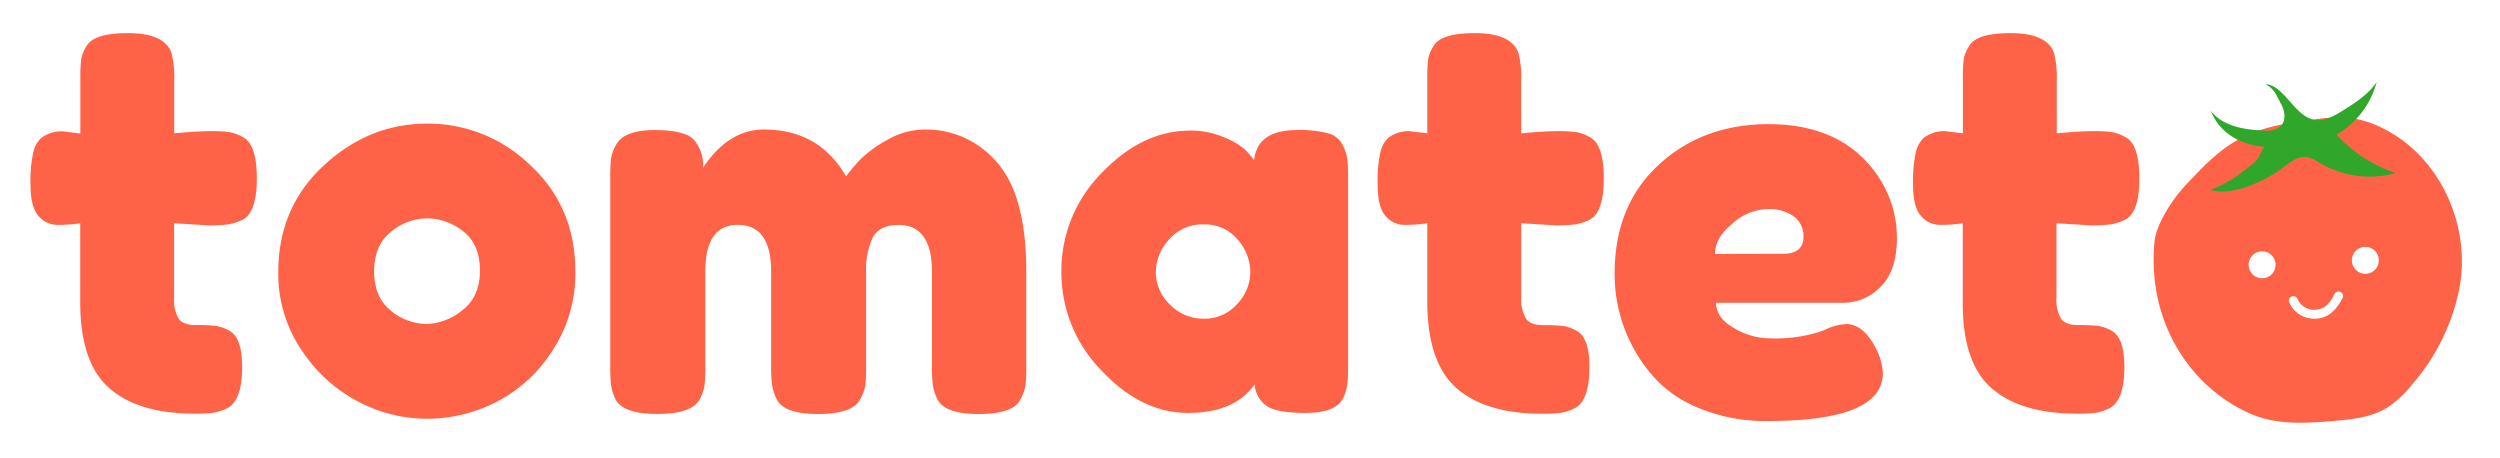 <svg xmlns="http://www.w3.org/2000/svg" viewBox="0 0 557 102"><defs><style>.cls-1{fill:tomato;}.cls-2{fill:#30a72a;}</style></defs><g id="light"><path class="cls-1" d="M530.79,28.53a22.36,22.36,0,0,0-7.07-2.24,32.05,32.05,0,0,0-7.82.29c-5.9.72-11.93,1.62-17.13,4.47-4.61,2.53-8.29,6.44-11.88,10.28-2.8,3-6.53,8.58-6.89,12.67-1.66,18.8,9,33,21.76,38.33,5.51,2.31,11.7,2,17.64,1.5,4.38-.36,9-.78,12.66-3.13a23.5,23.5,0,0,0,5.2-4.86A46.37,46.37,0,0,0,548,64C550.52,50,543.53,34.77,530.79,28.53ZM504,62a3,3,0,1,1,3-3A3,3,0,0,1,504,62Zm17.82,4.57-.05.1C520.32,69.44,518.4,70.9,516,71h-.33a6,6,0,0,1-5.54-3.44,1,1,0,0,1,1.65-1.14,1.2,1.2,0,0,1,.13.23A4,4,0,0,0,516,69c2.39-.1,3.63-2.47,4-3.25a2.23,2.23,0,0,1,.18-.32,1,1,0,1,1,1.64,1.14ZM527,61a3,3,0,1,1,3-3A3,3,0,0,1,527,61Z"/><path class="cls-2" d="M492.54,24.65c2.63,3.47,7.47,4.27,11.83,4.43a5.21,5.21,0,0,0,3.51-.73c1.48-1.17,1.3-3.54.35-5.17S507,20,504.76,18.74c4.24.26,6.43,7.27,11.06,8,2.12.31,4.15-.88,6-2,2.86-1.79,5.8-3.67,7.71-6.45A19.3,19.3,0,0,1,520.59,30a30.76,30.76,0,0,0,13.21,8.54,21.73,21.73,0,0,1-17.08-2.3A8.07,8.07,0,0,0,514,35c-2-.32-3.81,1.19-5.44,2.42-3.93,2.94-11.08,6.33-16.1,4.92A28.87,28.87,0,0,0,500,38c4-3,2.7-2.54,4.48-5.3C499.33,32.33,494.48,29.69,492.54,24.65Z"/><path class="cls-1" d="M46.61,50.22l-7.82-.48V66.3a8.28,8.28,0,0,0,1,4.68c.68,1,2,1.44,3.85,1.44A39.13,39.13,0,0,1,48,72.6a8.63,8.63,0,0,1,3.19,1.14q2.76,1.56,2.76,8,0,7.56-3.37,9.24a11.12,11.12,0,0,1-3.18,1,33.67,33.67,0,0,1-4,.18q-12.51,0-19-5.64T17.87,67.5V49.74a31.82,31.82,0,0,1-4.93.36,5.52,5.52,0,0,1-4.39-2q-1.76-2-1.75-7A30.21,30.21,0,0,1,7.4,34a6.42,6.42,0,0,1,1.69-3.18,7.37,7.37,0,0,1,4.81-1.56l4,.48V17.34a33.26,33.26,0,0,1,.18-4.08,7.56,7.56,0,0,1,1.14-2.88q1.56-3,9.26-3,8.18,0,9.74,4.44a22.43,22.43,0,0,1,.6,6.12V29.7c3.53-.32,6.19-.48,8-.48a34.48,34.48,0,0,1,4.09.18,9.61,9.61,0,0,1,3.18,1.14q3.13,1.56,3.13,9.24T53.94,49a11.08,11.08,0,0,1-3.19,1A34.86,34.86,0,0,1,46.61,50.22Z"/><path class="cls-1" d="M72.1,36.9q10.09-9.36,23.09-9.36a32.69,32.69,0,0,1,23,9.3q10,9.3,10,23.7A31.1,31.1,0,0,1,123,78.24a32.34,32.34,0,0,1-12.56,11.4A34.16,34.16,0,0,1,95.07,93.3a32.82,32.82,0,0,1-15.4-3.9A34,34,0,0,1,67.11,77.88,30.19,30.19,0,0,1,62,60.66Q62,46.26,72.1,36.9Zm15,32.34A12.78,12.78,0,0,0,95,72.18a13.11,13.11,0,0,0,7.93-3q4-3,4-8.88t-3.73-8.76a12.9,12.9,0,0,0-8.05-2.88,12.59,12.59,0,0,0-8.06,3q-3.74,3-3.73,8.82T87.13,69.24Z"/><path class="cls-1" d="M156.63,37.38q5.66-8.52,13.59-8.52,12.27,0,18.28,10.44a39.65,39.65,0,0,1,3.19-3.78,26.09,26.09,0,0,1,5.95-4.32,16.72,16.72,0,0,1,8.42-2.34,20.6,20.6,0,0,1,16.11,7.38q6.5,7.38,6.49,24.42v21a34.86,34.86,0,0,1-.18,4.14A9.61,9.61,0,0,1,227.34,89q-1.56,3.24-9.26,3.24t-9.26-3.36a11.12,11.12,0,0,1-1-3.18,34.86,34.86,0,0,1-.18-4.14v-21q0-10.44-7.46-10.44c-2.8,0-4.71.92-5.71,2.76a16.57,16.57,0,0,0-1.5,7.8v21a34.64,34.64,0,0,1-.18,4.2A9.67,9.67,0,0,1,191.63,89q-1.69,3.24-9.38,3.24T173,88.86a11.12,11.12,0,0,1-1-3.18,34.4,34.4,0,0,1-.19-4.14v-21q0-10.44-7.45-10.44-7.22,0-7.22,10.44V81.78a34.86,34.86,0,0,1-.18,4.14,9.61,9.61,0,0,1-1.14,3.18q-1.8,3.12-9.38,3.12T137.15,89a11.21,11.21,0,0,1-1-3.12,34.64,34.64,0,0,1-.18-4.2V39.42a34.86,34.86,0,0,1,.18-4.14,8.53,8.53,0,0,1,1.14-3.06c1.21-2.16,4-3.24,8.54-3.24s7.42.72,8.78,2.16A8.75,8.75,0,0,1,156.63,37.38Z"/><path class="cls-1" d="M279.41,35.7q.72-6.72,9.5-6.72a24.88,24.88,0,0,1,7,.72,5,5,0,0,1,3.19,2.52,10.29,10.29,0,0,1,1.08,3.18,34.86,34.86,0,0,1,.18,4.14v42a34.86,34.86,0,0,1-.18,4.14,11.12,11.12,0,0,1-1,3.18Q297.45,92,290.89,92c-4.37,0-7.29-.54-8.78-1.62a6.48,6.48,0,0,1-2.58-4.74Q275.08,92,264.68,92t-19.3-9.48a31.15,31.15,0,0,1-8.9-22,30.84,30.84,0,0,1,9-22q9-9.42,19.66-9.42a18.75,18.75,0,0,1,7.45,1.44,16.46,16.46,0,0,1,4.69,2.7A16.22,16.22,0,0,1,279.41,35.7Zm-21.89,25a9.93,9.93,0,0,0,3.13,7.14A10.23,10.23,0,0,0,268.23,71a9.57,9.57,0,0,0,7.39-3.24,10.41,10.41,0,0,0,2.95-7.14,11.09,11.09,0,0,0-2.83-7.26A9.39,9.39,0,0,0,268.17,50a9.75,9.75,0,0,0-7.7,3.36A10.86,10.86,0,0,0,257.52,60.66Z"/><path class="cls-1" d="M346.75,50.22l-7.82-.48V66.3A8.28,8.28,0,0,0,340,71c.68,1,2,1.44,3.85,1.44a39,39,0,0,1,4.33.18,8.63,8.63,0,0,1,3.19,1.14q2.76,1.56,2.76,8,0,7.56-3.36,9.24a11.27,11.27,0,0,1-3.19,1,33.67,33.67,0,0,1-4,.18q-12.51,0-19-5.64T318,67.5V49.74a31.82,31.82,0,0,1-4.93.36,5.52,5.52,0,0,1-4.39-2q-1.74-2-1.74-7a29.67,29.67,0,0,1,.6-7.14,6.42,6.42,0,0,1,1.68-3.18A7.39,7.39,0,0,1,314,29.22l4,.48V17.34a33.26,33.26,0,0,1,.18-4.08,7.56,7.56,0,0,1,1.14-2.88q1.56-3,9.26-3,8.18,0,9.74,4.44a22.43,22.43,0,0,1,.6,6.12V29.7c3.53-.32,6.19-.48,8-.48a34.48,34.48,0,0,1,4.09.18,9.61,9.61,0,0,1,3.18,1.14q3.14,1.56,3.13,9.24T354.08,49a11.12,11.12,0,0,1-3.18,1A35.17,35.17,0,0,1,346.75,50.22Z"/><path class="cls-1" d="M422.63,53q0,7.38-3.67,10.92a11.46,11.46,0,0,1-8.12,3.54h-28.5c0,2.24,1.33,4.12,4,5.64a15.82,15.82,0,0,0,7.94,2.28A33.17,33.17,0,0,0,405.19,74l1.32-.48a12.18,12.18,0,0,1,4.81-1.32q3.85,0,6.62,5.4a13.24,13.24,0,0,1,1.56,5.52q0,10.68-25.61,10.68a38.73,38.73,0,0,1-15.82-3.06,26.87,26.87,0,0,1-10.76-8.1,34.46,34.46,0,0,1-7.57-21.72q0-15.12,9.8-24.18T394,27.66q16.71,0,24.53,11.76A24.4,24.4,0,0,1,422.63,53Zm-25.38,3.54q4.58,0,4.57-3.84a5.41,5.41,0,0,0-2.1-4.44,9.43,9.43,0,0,0-6-1.68A12.18,12.18,0,0,0,386,49.8Q382.1,53,382.1,56.58Z"/><path class="cls-1" d="M466,50.22l-7.82-.48V66.3a8.28,8.28,0,0,0,1,4.68c.68,1,2,1.44,3.85,1.44a39.13,39.13,0,0,1,4.33.18,8.63,8.63,0,0,1,3.19,1.14q2.76,1.56,2.76,8,0,7.56-3.36,9.24a11.27,11.27,0,0,1-3.19,1,33.67,33.67,0,0,1-4,.18q-12.51,0-19-5.64T437.3,67.5V49.74a31.82,31.82,0,0,1-4.93.36,5.52,5.52,0,0,1-4.39-2q-1.75-2-1.75-7a29.55,29.55,0,0,1,.61-7.14,6.42,6.42,0,0,1,1.68-3.18,7.39,7.39,0,0,1,4.81-1.56l4,.48V17.34a33.26,33.26,0,0,1,.18-4.08,7.56,7.56,0,0,1,1.14-2.88q1.56-3,9.26-3,8.17,0,9.74,4.44a22.43,22.43,0,0,1,.6,6.12V29.7c3.53-.32,6.19-.48,8-.48a34.48,34.48,0,0,1,4.09.18,9.61,9.61,0,0,1,3.18,1.14q3.13,1.56,3.13,9.24T473.37,49a11.12,11.12,0,0,1-3.18,1A35.17,35.17,0,0,1,466,50.22Z"/></g></svg>